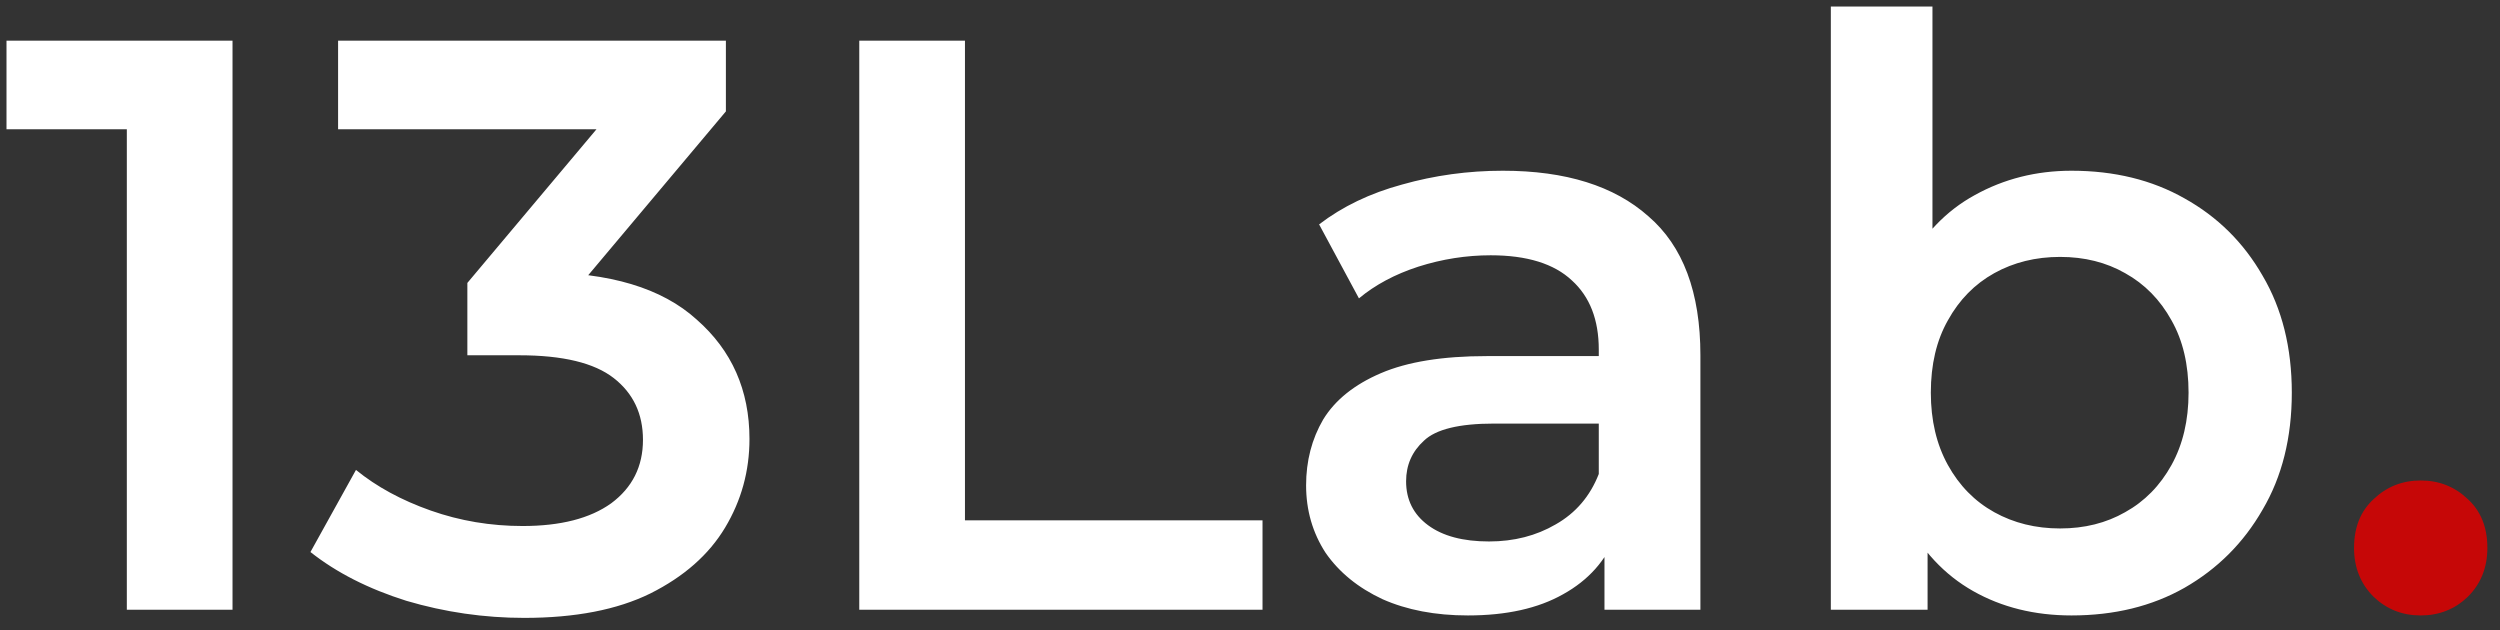  <svg width="123" height="31" viewBox="0 0 123 31" fill="none" xmlns="http://www.w3.org/2000/svg">
<rect x="0" y="0" width="123" height="31" fill="#333333" stroke="none"/>
<path d="M6.24 30V4L8.52 6.36H0.32V2H11.44V30H6.24ZM25.794 30.4C23.821 30.4 21.888 30.12 19.994 29.56C18.128 28.973 16.554 28.173 15.274 27.16L17.514 23.12C18.528 23.947 19.754 24.613 21.194 25.12C22.634 25.627 24.141 25.88 25.714 25.88C27.581 25.88 29.034 25.507 30.074 24.76C31.114 23.987 31.634 22.947 31.634 21.64C31.634 20.36 31.154 19.347 30.194 18.6C29.234 17.853 27.688 17.48 25.554 17.48H22.994V13.92L30.994 4.4L31.674 6.36H16.634V2H35.714V5.48L27.714 15L24.994 13.4H26.554C29.994 13.4 32.568 14.173 34.274 15.72C36.008 17.24 36.874 19.2 36.874 21.6C36.874 23.173 36.474 24.627 35.674 25.96C34.874 27.293 33.648 28.373 31.994 29.2C30.368 30 28.301 30.4 25.794 30.4ZM42.276 30V2H47.476V25.6H62.116V30H42.276ZM78.94 30V25.68L78.66 24.76V17.2C78.66 15.733 78.22 14.6 77.34 13.8C76.46 12.973 75.127 12.56 73.34 12.56C72.14 12.56 70.953 12.747 69.78 13.12C68.633 13.493 67.66 14.013 66.86 14.68L64.9 11.04C66.047 10.16 67.407 9.507 68.98 9.08C70.58 8.627 72.233 8.4 73.94 8.4C77.033 8.4 79.42 9.147 81.1 10.64C82.807 12.107 83.66 14.387 83.66 17.48V30H78.94ZM72.22 30.28C70.62 30.28 69.22 30.013 68.02 29.48C66.82 28.92 65.887 28.16 65.22 27.2C64.58 26.213 64.26 25.107 64.26 23.88C64.26 22.68 64.54 21.6 65.1 20.64C65.687 19.68 66.633 18.92 67.94 18.36C69.247 17.8 70.98 17.52 73.14 17.52H79.34V20.84H73.5C71.793 20.84 70.647 21.12 70.06 21.68C69.473 22.213 69.18 22.88 69.18 23.68C69.18 24.587 69.54 25.307 70.26 25.84C70.98 26.373 71.98 26.64 73.26 26.64C74.487 26.64 75.58 26.36 76.54 25.8C77.527 25.24 78.233 24.413 78.66 23.32L79.5 26.32C79.02 27.573 78.153 28.547 76.9 29.24C75.673 29.933 74.113 30.28 72.22 30.28ZM101.917 30.28C100.104 30.28 98.49 29.88 97.077 29.08C95.663 28.28 94.543 27.08 93.717 25.48C92.917 23.853 92.517 21.8 92.517 19.32C92.517 16.813 92.93 14.76 93.757 13.16C94.61 11.56 95.743 10.373 97.157 9.6C98.597 8.8 100.184 8.4 101.917 8.4C104.024 8.4 105.877 8.853 107.477 9.76C109.104 10.667 110.384 11.933 111.317 13.56C112.277 15.187 112.757 17.107 112.757 19.32C112.757 21.533 112.277 23.453 111.317 25.08C110.384 26.707 109.104 27.987 107.477 28.92C105.877 29.827 104.024 30.28 101.917 30.28ZM90.077 30V0.32H95.077V13.6L94.677 19.28L94.837 24.96V30H90.077ZM101.357 26C102.557 26 103.624 25.733 104.557 25.2C105.517 24.667 106.277 23.893 106.837 22.88C107.397 21.867 107.677 20.68 107.677 19.32C107.677 17.933 107.397 16.747 106.837 15.76C106.277 14.747 105.517 13.973 104.557 13.44C103.624 12.907 102.557 12.64 101.357 12.64C100.157 12.64 99.077 12.907 98.117 13.44C97.157 13.973 96.397 14.747 95.837 15.76C95.277 16.747 94.997 17.933 94.997 19.32C94.997 20.68 95.277 21.867 95.837 22.88C96.397 23.893 97.157 24.667 98.117 25.2C99.077 25.733 100.157 26 101.357 26Z" fill="white"/>
<path d="M119.099 30.28C118.192 30.28 117.419 29.973 116.779 29.36C116.139 28.72 115.819 27.92 115.819 26.96C115.819 25.947 116.139 25.147 116.779 24.56C117.419 23.947 118.192 23.64 119.099 23.64C120.005 23.64 120.779 23.947 121.419 24.56C122.059 25.147 122.379 25.947 122.379 26.96C122.379 27.92 122.059 28.72 121.419 29.36C120.779 29.973 120.005 30.28 119.099 30.28Z" fill="#C60707"/>
</svg>
